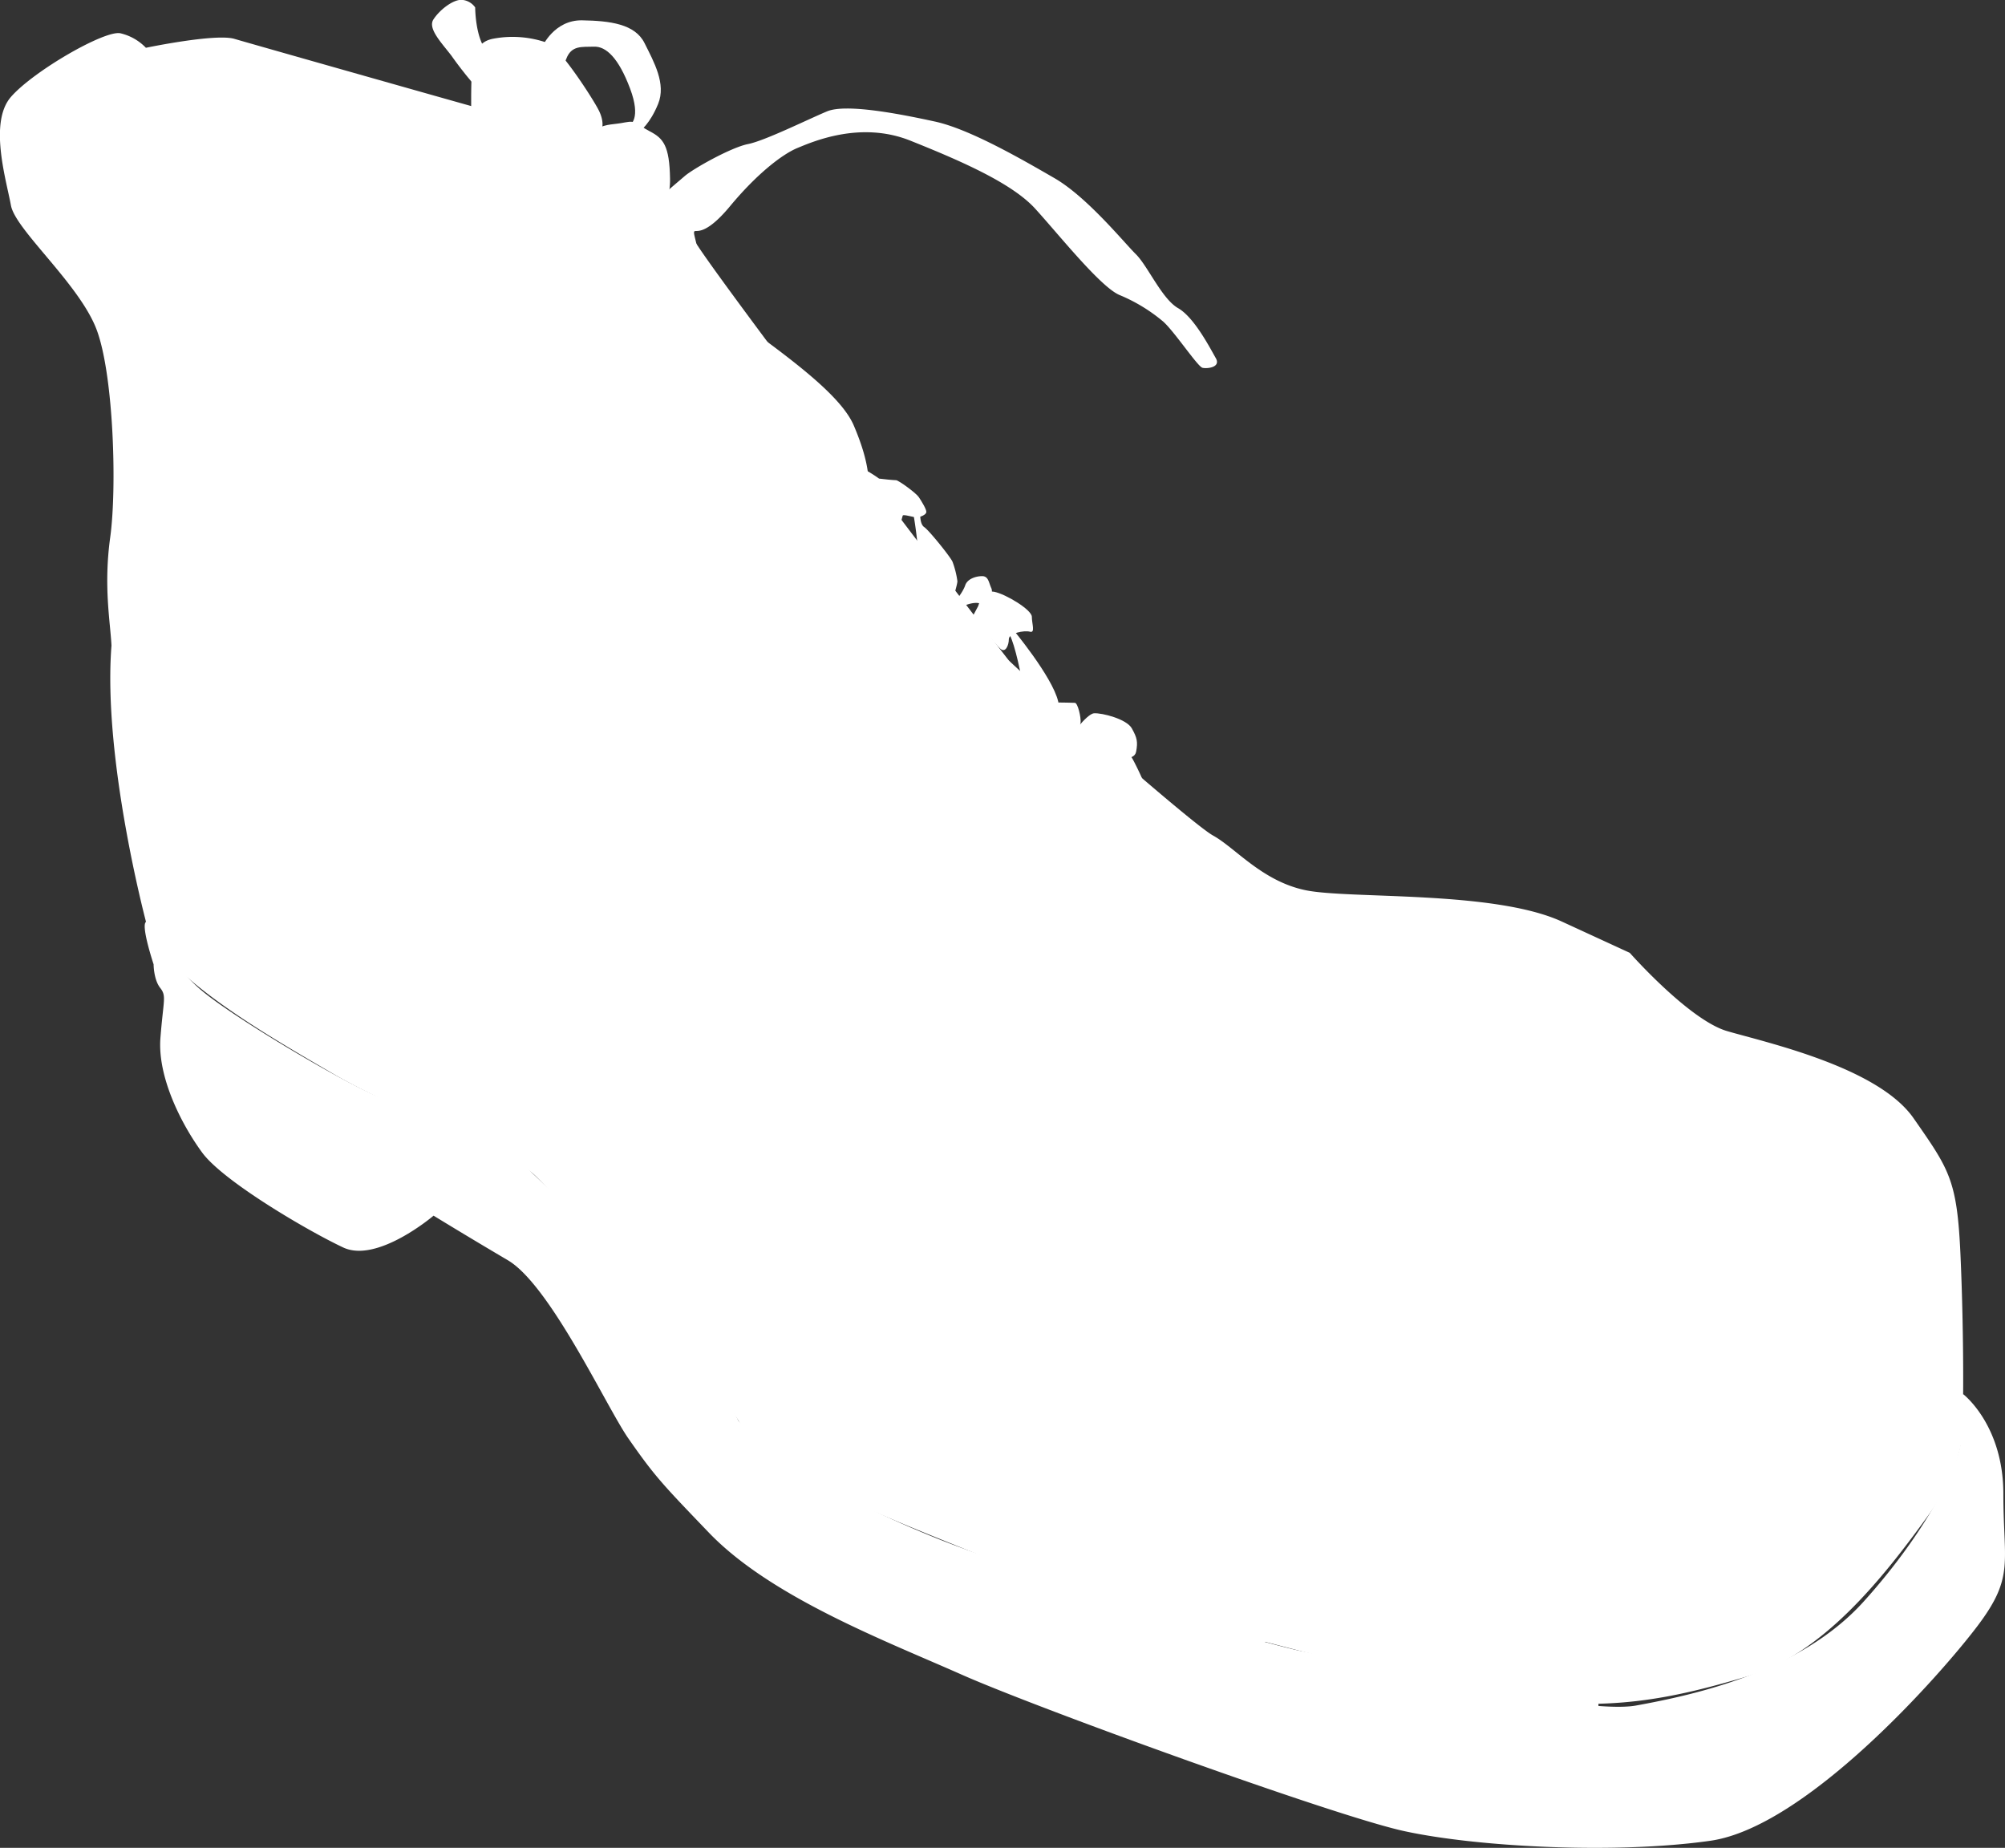 <svg id="Layer_1" data-name="Layer 1" xmlns="http://www.w3.org/2000/svg" viewBox="0 0 464.56 428.1"><rect x="0" y="0" width="464.56" height="428.1" fill="#333333" stroke="none"/><defs><style>.cls-1{fill:#fff;}.cls-2{fill:none;}</style></defs><title>1940</title><g id="_1940_-_outline" data-name="1940 - outline"><path class="cls-1" d="M117.66,394.93s-10.06-37.83-8-64c-.29-5.69-1.86-13.72-.29-25.11s.8-37.27-3.08-47.89-18.9-23.29-19.93-29-5.18-19.15,0-25.11,21.74-15.53,25.37-14.75a12,12,0,0,1,5.91,3.36s16.09-3.36,20.49-2.07,51,14.5,55.66,15.79,48.4,25.37,50.73,30.55,71.45,95.78,73,97.59,42.19,37.79,47.37,40.64,11.39,10.61,21.49,12.68,43.49,0,59.28,7.23l15.79,7.27s13.72,15.53,22.52,18.12,34.94,8.28,43.23,20.19,10.09,14.24,10.87,31.58.62,32.33.62,32.33,2.91,12.88-8,28S506,564.66,488.69,569.74s-32.22,8.56-56.28,4.77-98.55-23.4-121-32.62S262.93,523.3,255,510.6s-42.19-52.38-47.46-57.15-32.33-15-46.51-23.32S120.46,407,117.66,394.93Z" transform="translate(-83.83 -181.36)"/><path class="cls-2" d="M372.46,557.49s-4-60.48,0-70.9h11.59s1,27.89,2.18,32.93.51,36.8,2,41.67,1.51,6,1.51,6" transform="translate(-83.83 -181.36)"/><path class="cls-2" d="M360.53,555s-1-64,0-68.38,3.69-13.44,3.69-13.44l28.9,4.2,2.69.67s.67,57.46,1,63.51,2.35,28.56,2.35,28.56" transform="translate(-83.83 -181.36)"/><path class="cls-2" d="M365.9,557s-1.34-60.15,0-67.71,2.19-8.9,2.19-8.9l21.67,1.84,1.85,43.35s1.17,37.13,2.69,40.83l1.51,3.69" transform="translate(-83.83 -181.36)"/><path class="cls-2" d="M109.47,304s9.8,10.14,19.44,22.31,21.63,25.68,27.55,33.29,22.37,34,26.65,49.69,9,27.55,12,31.94,6.67,9.22,6.67,9.22" transform="translate(-83.83 -181.36)"/><path class="cls-2" d="M404.68,572.1s-3.7-10.32-3.06-19,3.07-24.69,1.5-31.5-.24-29.95,0-39.72-1.44-14.46,1.56-18.8,4.59-6.59,0-12.7-12.9-9.17-17.24-12.16-23.66-18.87-28.83-23.73-10.65-13.46-13.47-14.4-22.39-19.1-24.73-22.23-21.92-22.08-24.9-26.62S281.89,332,279.07,326.37,270,313.53,270,313.53" transform="translate(-83.83 -181.36)"/><path class="cls-1" d="M538.71,504.36s9.3,7.12,9.3,23.12,2.64,19.16-6,30.59-39.73,46.58-61.88,49.75-54.57,1.4-71.19-2.29c-16.34-3.62-84.91-28.48-102.32-36.21s-44.16-17.89-58.54-32.88c-10.76-11.21-12.5-13-18.63-21.79-5.05-7.22-18.11-35.52-27.95-41.32S184.29,463,184.29,463s-13,11.08-20.92,7.38-27.78-15.29-32.7-22S120.3,430.79,121,421.83s1.46-9.67-.06-11.61-1.52-5.45-1.52-5.45-3-9-1.76-9.84,4.75,9.14,13,16,36,23.2,42.89,25.31,16.35,4.22,24.62,9.32,46.41,44.3,56.78,65c9.67,9.14,22.32,17.58,45.18,26.9s78.6,25.2,85.28,26.43,64,15.06,77.5,12.6,38-7.74,52.74-24.09,21.8-31.29,22.51-36.92A83.45,83.45,0,0,0,538.71,504.36Z" transform="translate(-83.83 -181.36)"/><path class="cls-2" d="M201.92,223l-7,17.76s-24.57-3.4-39.87-6.8-39.31-9.64-45.35-13.42-11-4.15-11.72-7.93.19-8.51,2.27-11,7.56-8.51,20.41-9.64,19.27-1.32,33.25,2.83S191.15,207,191.15,207,196.63,222.07,201.92,223Z" transform="translate(-83.83 -181.36)"/><path class="cls-2" d="M113.3,287.26s4.72-12.47,2.26-21.16-14.17-31.74-14.17-31.74-5.29-12.29-5.67-15.5-.94-8.31-3.21-9.82-4.72,0-4.72,2.64-.57,13.23,2.08,17.39,10.86,12.28,12.13,14,7.33,10.58,8.08,12.47S118,277.63,113.3,287.26Z" transform="translate(-83.83 -181.36)"/><path class="cls-2" d="M110.27,327.89s0,6.24,7.37,17,20.41,31,23.43,38.92,10.77,34.39,16.25,39.68,9.45,8.32,15.5,11,8.5,3.78,8.5,3.78" transform="translate(-83.83 -181.36)"/><path class="cls-2" d="M183.11,441.9s11.25,4.53,23.18,15.62,20.17,16.13,32.6,37.81,33.26,37.3,43.18,41.33,45.7,17.47,45.7,17.47" transform="translate(-83.83 -181.36)"/><path class="cls-2" d="M110.65,253.69s14.88,11.72,32.28,16.12S205.81,284,205.81,284" transform="translate(-83.83 -181.36)"/><polygon class="cls-1" points="255.25 365.05 247 373.15 247 390.37 286.83 404.32 286.83 388.19 293.71 379.61 255.25 365.05"/><path class="cls-1" d="M404.68,564.78v7.32l-3.06,4.65.29,20.39s48,6.92,49.77,6.65-.95-16.39-.95-16.39l3.46-6.92v-7.72Z" transform="translate(-83.83 -181.36)"/><path class="cls-2" d="M376.29,570.09s13.7,5.54,19.52,6.1l5.81.56" transform="translate(-83.83 -181.36)"/><path class="cls-2" d="M454.19,580.48s16.15,5.43,37.89-7.06,42.36-30.27,46.88-39.87,4.24-20,0-23.16" transform="translate(-83.83 -181.36)"/><path class="cls-2" d="M355.24,553.12s-6.34-70.41-3.23-78,7-10.45,3.23-16.38-36-32.48-43.9-39.54-17.51-15.81-33.61-34.73-37-46.88-40.94-57.9-12.71-31.63-12.71-31.63" transform="translate(-83.83 -181.36)"/><path class="cls-2" d="M110.27,341.31s5.72,11.11,10,20.39,9.13,13.08,14.3,28,8.06,24,14.9,31.34" transform="translate(-83.83 -181.36)"/><path class="cls-2" d="M213.82,266.58s-2.87-14.32-4.78-16-16-3.1-29.58-6.44-40.73-6.92-49.6-10S101.67,225.54,99.52,221s-3.34-13.84-6.44-15.27c-1.34-.91-5.06-3.2-6.63-1.48s-2.15,6.87-2.15,6.87" transform="translate(-83.83 -181.36)"/><path class="cls-2" d="M474,415.48c-.57-1.52-8.17-2.66-12.16-6.27s-2.66-6.07-9.3-6.83-23,3.6-26.78,4.36-18.43,7-27.55,5.32-20.7-5.13-23.36-7.4-12.34-14.06-16.9-16.15-13.63-9.12-19.16-14.25-34-43.68-36.31-46.15-3.6-11.4-7-16.9A43.34,43.34,0,0,0,286,300c-2.66-2.09-16.14-11.21-16.9-12.54s-7.79-13.67-12-15.19" transform="translate(-83.83 -181.36)"/><path class="cls-2" d="M333.24,558.44" transform="translate(-83.83 -181.36)"/><line class="cls-2" x1="249.41" y1="377.08" x2="285.03" y2="392.06"/><line class="cls-2" x1="320.95" y1="397.04" x2="364.99" y2="402.8"/><path class="cls-1" d="M260.21,294.39s9.88-5.84,14.93-6.72,12.37,4.57,12.37,4.57.42,4.71-4.16,5.85-10.9,2.22-14.93,3.83a15.41,15.41,0,0,0-6.19,4.52l-12.1-3Z" transform="translate(-83.83 -181.36)"/><path class="cls-1" d="M259.27,327.89s2.05-8.57,3.23-12.79,5.38-8.34,8.07-12a44.27,44.27,0,0,0,5.91-11.29c.89-2.82,5.65-6.86,5.65-6.86s.54,17.37-1.88,21.46-6.94,9.33-9.52,13.77a81.18,81.18,0,0,1-7.18,9.77Z" transform="translate(-83.83 -181.36)"/><path class="cls-1" d="M413.78,410.38s-7.27,21.47-18,32.43c5.14,3.77,6.53,5,6.53,5s20.69-32.57,21-40.37C416.59,409.57,413.78,410.38,413.78,410.38Z" transform="translate(-83.83 -181.36)"/><path class="cls-1" d="M181.32,393.3h-4.6s.79-8,2.3-16.13-1.29-17.22,0-22.29,9.16-29.54,10-31.72,9-27.1,11.36-30.81,11.87-24.27,12.22-24.53,2.94,19.44,2.94,19.44-12.77,27.54-13.74,30.19-3.61,13.31-4.87,16.75-5.29,23.19-6.55,25.6-3.44,6.66-4,7.81S182.79,393.3,181.32,393.3Z" transform="translate(-83.83 -181.36)"/><path class="cls-1" d="M215.57,238.08s3.51-8.92,7.33-9.91,3.12,0,3.12,0-2.45,42.74,0,52.5,4.47,14.72,3.48,15.57-10.18,4.1-10.89,2-3.09-8-3.09-9.48S210.88,279,214.41,261c.14-5.94-.3-17.52.43-20.22Z" transform="translate(-83.83 -181.36)"/><polygon class="cls-1" points="149.5 81.97 158.59 80.37 165.09 91.93 154.34 93.27 149.5 81.97"/><path class="cls-1" d="M257.65,279.58c-2.31-10-9.72-20.6-9.72-20.6s-15-29.62-15.2-30.81c-.17-.8-2-.72-3.92-.45.63,4.8,3.3,23.93,5.46,25.3,2.48,1.56.89,1.78,3.95,5.48s11.34,25.61,13.51,31.73,1.91,5-3.69,0c-5.36-4.75-12.81-22.53-16.25-38.78-.16-.75-.31-1.51-.45-2.26-2.4-12.7-2.7-19.08-2.7-21.44-.9.12-1.82.29-2.62.42-2.62.44-.69,15.32-1,41.78s23.29,31.13,26.54,31.19,4.33-2.12,7.12-4.43S260,289.59,257.65,279.58Z" transform="translate(-83.83 -181.36)"/><path class="cls-1" d="M228.67,226.64s0,.34,0,1.09v0l.17,0Z" transform="translate(-83.83 -181.36)"/><path class="cls-1" d="M225.05,270s3.09,18.61,12.13,25a63.28,63.28,0,0,0,14,7.3c5,1.88,9.67,2.85,12.73,2.63,5.89-.42,17.64-2.63,16.6-8.78s-10.92-18.55-16.6-22.34-11.35-6.28-13-10.39-8.7-14.42-10-17.57-8.05-14.3-7.84-16.4,2.53,11.35,14.72,20.82,30.07,20.81,33.85,29.64,5,16.4,1,21.87-10.3,7.78-15.77,8.83-24.45,1-30.9-8.2S223.23,288.67,225.05,270Z" transform="translate(-83.83 -181.36)"/><path class="cls-1" d="M229.81,210.27s2.66-1.36,0-8.42-5.54-9.78-8.36-9.68-5.25-.37-6.45,2.92-5.52-2.92-5.52-2.92,2.75-6.21,9.22-6.1,12.25.84,14.46,5.26,5.05,9.47,3.16,14.1-4.11,6.21-4.11,6.21Z" transform="translate(-83.83 -181.36)"/><path class="cls-1" d="M213.82,227.68S196,227.49,193,206.14c0-9.72,0-14.87,5.15-15.82a24.12,24.12,0,0,1,12.58,1c2.86,1.09,10.48,12.9,11.82,15.57s.76,4.19.76,4.19S212.35,222.15,213.82,227.68Z" transform="translate(-83.83 -181.36)"/><path class="cls-1" d="M193.93,183.08s0,7,2.67,10.1,18,13.32,21,17.15,2.86,5.73,2.86,5.73l-4,7s-11.06-10.67-16.4-15.44a87.16,87.16,0,0,1-11.62-13.34c-2.29-3-5.53-6.29-4.2-8.39s4.39-4.57,6.48-4.57A4.14,4.14,0,0,1,193.93,183.08Z" transform="translate(-83.83 -181.36)"/><path class="cls-1" d="M215.57,238.08s-5-6.19-2.48-11.44,5.85-9.75,9.14-9.75,10.39,1,11.25,4.33,3.53,4.4-.51,8.14S215.57,238.08,215.57,238.08Z" transform="translate(-83.83 -181.36)"/><path class="cls-1" d="M234.38,231.78s4.83-1.31,4.7-9-1.55-9.36-4.7-11-3-2.61-5.74-2.06-4,.27-6.36,1.37-4.82,7.77-2.89,9.6S234.38,231.78,234.38,231.78Z" transform="translate(-83.83 -181.36)"/><path class="cls-1" d="M242.42,247.36s2.69.15,3.15-4-1.08-7.35-.92-8.24,2,1.64,8.34-6,12.22-12.09,15.62-13.48,14.53-6.34,26.13-1.7,23.5,9.81,28.91,15.73,15,18,19.48,20a38.66,38.66,0,0,1,10.2,6.18c2.63,2.32,8,10.46,9.12,10.72s4.31-.11,3.08-2.24-4.94-9.41-8.72-11.57-7-9.74-9.82-12.53S335.71,227,328.13,222.62s-19.63-11.35-27.67-13.1-20.57-4.21-25-2.36-14.4,6.8-18.33,7.58-12.71,5.72-14.66,7.42-9.68,8-9.68,9.62S242.42,247.36,242.42,247.36Z" transform="translate(-83.83 -181.36)"/><path class="cls-1" d="M266.39,334.26l-.66,5.6a47.33,47.33,0,0,0,16.45,0,95.1,95.1,0,0,0,15.93-4.74l9.48-13.57s2.78-1.15,3.93,0,2.61-2.62,2-3.93-.65-2.78-2.13-2.78-3.43.65-3.92,2.13-2.29,3.92-3.11,4.25-11.24,2.78-13.88,4.41-12.45,6.87-15.72,7.2S266.39,334.26,266.39,334.26Z" transform="translate(-83.83 -181.36)"/><path class="cls-1" d="M295.25,299.22s1.66.15,1.74.71-.08,2.85,1,3.56,6.25,7.12,6.56,8.07a21.07,21.07,0,0,1,1.11,4.43c.08,1.34-5,16.93-7.44,20.57s-8.35,11.86-8.56,12.73-2,2.3-2.17,4,.39,7.42-.72,7.42-5.48-.38-5.48-1.17a31.28,31.28,0,0,1,.86-5.38c.49-1.9,3.81-10.29,4-11.71s4.51-12.75,5.61-14.6,5.19-7.2,5.09-14A99.6,99.6,0,0,0,295.25,299.22Z" transform="translate(-83.83 -181.36)"/><path class="cls-1" d="M318.27,326.86s9.35,11.16,10.74,17-5.37,18.76-5.37,18.76-11.37,22.7-12.54,25.12-5.91.29-5.91.29,1.56-10.77,2-12.24,3-10,5.54-13.86,8.92-16.89,8.32-20.52-2-10.57-3.29-13l-1.3-2.42Z" transform="translate(-83.83 -181.36)"/><ellipse class="cls-1" cx="271.32" cy="258.19" rx="11.07" ry="8.32"/><path class="cls-1" d="M290.44,365.42s-.93,3.71-1.27,4.75,2.94,1.65,6.15,1.21,13.33-3.56,15.41-5.54,17.15-13.68,19.32-15.68,4,0,4.15-1.3-.66-4.67-1.32-4.67-9.76-.42-11.24.78-7.1,5.19-8.92,7.19-10.91,9.09-14.46,10.56S290.44,365.42,290.44,365.42Z" transform="translate(-83.83 -181.36)"/><path class="cls-1" d="M312.52,397.5s1.28-3.1,1.11-4.87,25.15-13.87,25.15-13.87,17.09-7.52,18.52-7.24,8.62,4.43,9.13,5.36.51,3.88.51,4.22,1.16-1.77-1.41-1.69-18.62,8.14-18.62,8.14-19.35,11.3-23.49,11S315.3,399.27,312.52,397.5Z" transform="translate(-83.83 -181.36)"/><path class="cls-1" d="M348.65,439.37s6.65,6.89,10,3.44,1.84-9.78,0-13.57-2.87-7.26-2.76-8,3.27-12.35,3.78-13.84,2.66-7.52,2.56-8.8,3.74-1.91,4.15-2.83-8.41-8-9.6-7.85-3.86,7.76-4.27,10.11-5.11,6.85-3.89,15S348.65,439.37,348.65,439.37Z" transform="translate(-83.83 -181.36)"/><path class="cls-1" d="M393.76,396.2a7.16,7.16,0,0,0-5.45-5.45c-2.81-.47-4.88-4.41-10.05-2.06s-16,9.93-16,9.93l-4.84,16.86s3-2.65,8.11-6.78,6.72-4.14,8.93-5.26A105.75,105.75,0,0,0,385,395.83c1.4-1.22,5-3.1,6.2-1.69A9.35,9.35,0,0,0,393.76,396.2Z" transform="translate(-83.83 -181.36)"/><ellipse class="cls-1" cx="377.36" cy="451.14" rx="10.02" ry="6.6" transform="translate(-177.74 -82.12) rotate(-13.34)"/><path class="cls-1" d="M373.72,453s10,2.82,9.43-.94-4.89-11.55-3.1-16.72,3.57-6.58,5.26-6.76,7.8-3.12,7.7-6.49-.18-9.77,0-10.71-10.43,10.71-10.43,10.71.94,1.71-1.5,1.89-5.17-.1-6.62,1.78-5.69,9.11-4.84,14.75S371.76,452.57,373.72,453Z" transform="translate(-83.83 -181.36)"/><path class="cls-1" d="M410.08,397.33c.09.73,1.06,3.27,5.31,2.59s11.1-2.38,12.44-3.95,2.17-3.57.38-3.87a34.5,34.5,0,0,0-5.44-.3c-1.57,0-4.77.75-5.22.75S410.08,397.33,410.08,397.33Z" transform="translate(-83.83 -181.36)"/><path class="cls-1" d="M369.05,425s18.14-21.79,19.08-22.73a149.62,149.62,0,0,1,14-9.87,18.21,18.21,0,0,1,13.06-1.22c5.36,1.41,7.67,1.66,8.16,3.74s-8.91,6-8.44,3.75-.47-2.79-1.59-2.51a94.7,94.7,0,0,0-11.65,5.07c-1.88,1.22-7.33,10-8.65,10.24s-7.42,10.82-9.68,12.6-7.68,4.37-8.87,4A50.41,50.41,0,0,1,369.05,425Z" transform="translate(-83.83 -181.36)"/><ellipse class="cls-1" cx="223.41" cy="213.09" rx="7.01" ry="6.69"/><path class="cls-1" d="M330.39,407.92c-6.11,0-11.07,4.44-11.07,9.91s5,9.92,11.07,9.92,11.07-4.44,11.07-9.92S336.5,407.92,330.39,407.92Zm-.68,15c-3.39,0-6.13-2.33-6.13-5.21s2.74-5.21,6.13-5.21,6.13,2.34,6.13,5.21S333.1,422.9,329.71,422.9Z" transform="translate(-83.83 -181.36)"/><ellipse class="cls-1" cx="199.6" cy="185.26" rx="7.01" ry="6.69"/><ellipse class="cls-1" cx="176.02" cy="154.01" rx="7.27" ry="6.94"/><path class="cls-1" d="M341.59,354.15s2.36-1.44,5,3.67,5.32,11.54,4.4,16.78-6,18.33-7,20.27-7.18,14-7.86,17.24-1.8,7-1.54,8.31-2.6-.95-4.63-1.88-4.47-2.62-4.47-3.81a48.17,48.17,0,0,1,3.38-12.84c2.11-4.65,7.26-14.79,8.11-17.75s5.74-14.45,4.05-20.36-1.69-7.44-.93-8.37A4.54,4.54,0,0,1,341.59,354.15Z" transform="translate(-83.83 -181.36)"/><path class="cls-1" d="M331.34,352.72s4.18-6,6-6.11,7.51,1.31,8.73,3.49,1.43,3.1,1,5.41-4.45,1.05-5.06,3-1.17,3-2.68,2.27S331.34,352.72,331.34,352.72Z" transform="translate(-83.83 -181.36)"/><path class="cls-1" d="M309.15,324.26l1.32-2.47s1-3.87,3.71-3.33,8.73,4.18,8.73,5.8.85,3.81-.46,3.45-4.87.34-4.87,1.73-.77,3.25-1.93,2.25S309.15,324.26,309.15,324.26Z" transform="translate(-83.83 -181.36)"/><path class="cls-1" d="M287.51,292.24c.92.13,3.39.37,3.94.37s4.62,2.95,5.26,3.91,1.83,2.87,1.75,3.5-1.44,1.15-2.15,1.2-3.22-.8-3.32-.4-.66,2.39-.82,2.71-5.85-3.23-6.05-5S287.51,292.24,287.51,292.24Z" transform="translate(-83.83 -181.36)"/></g></svg>